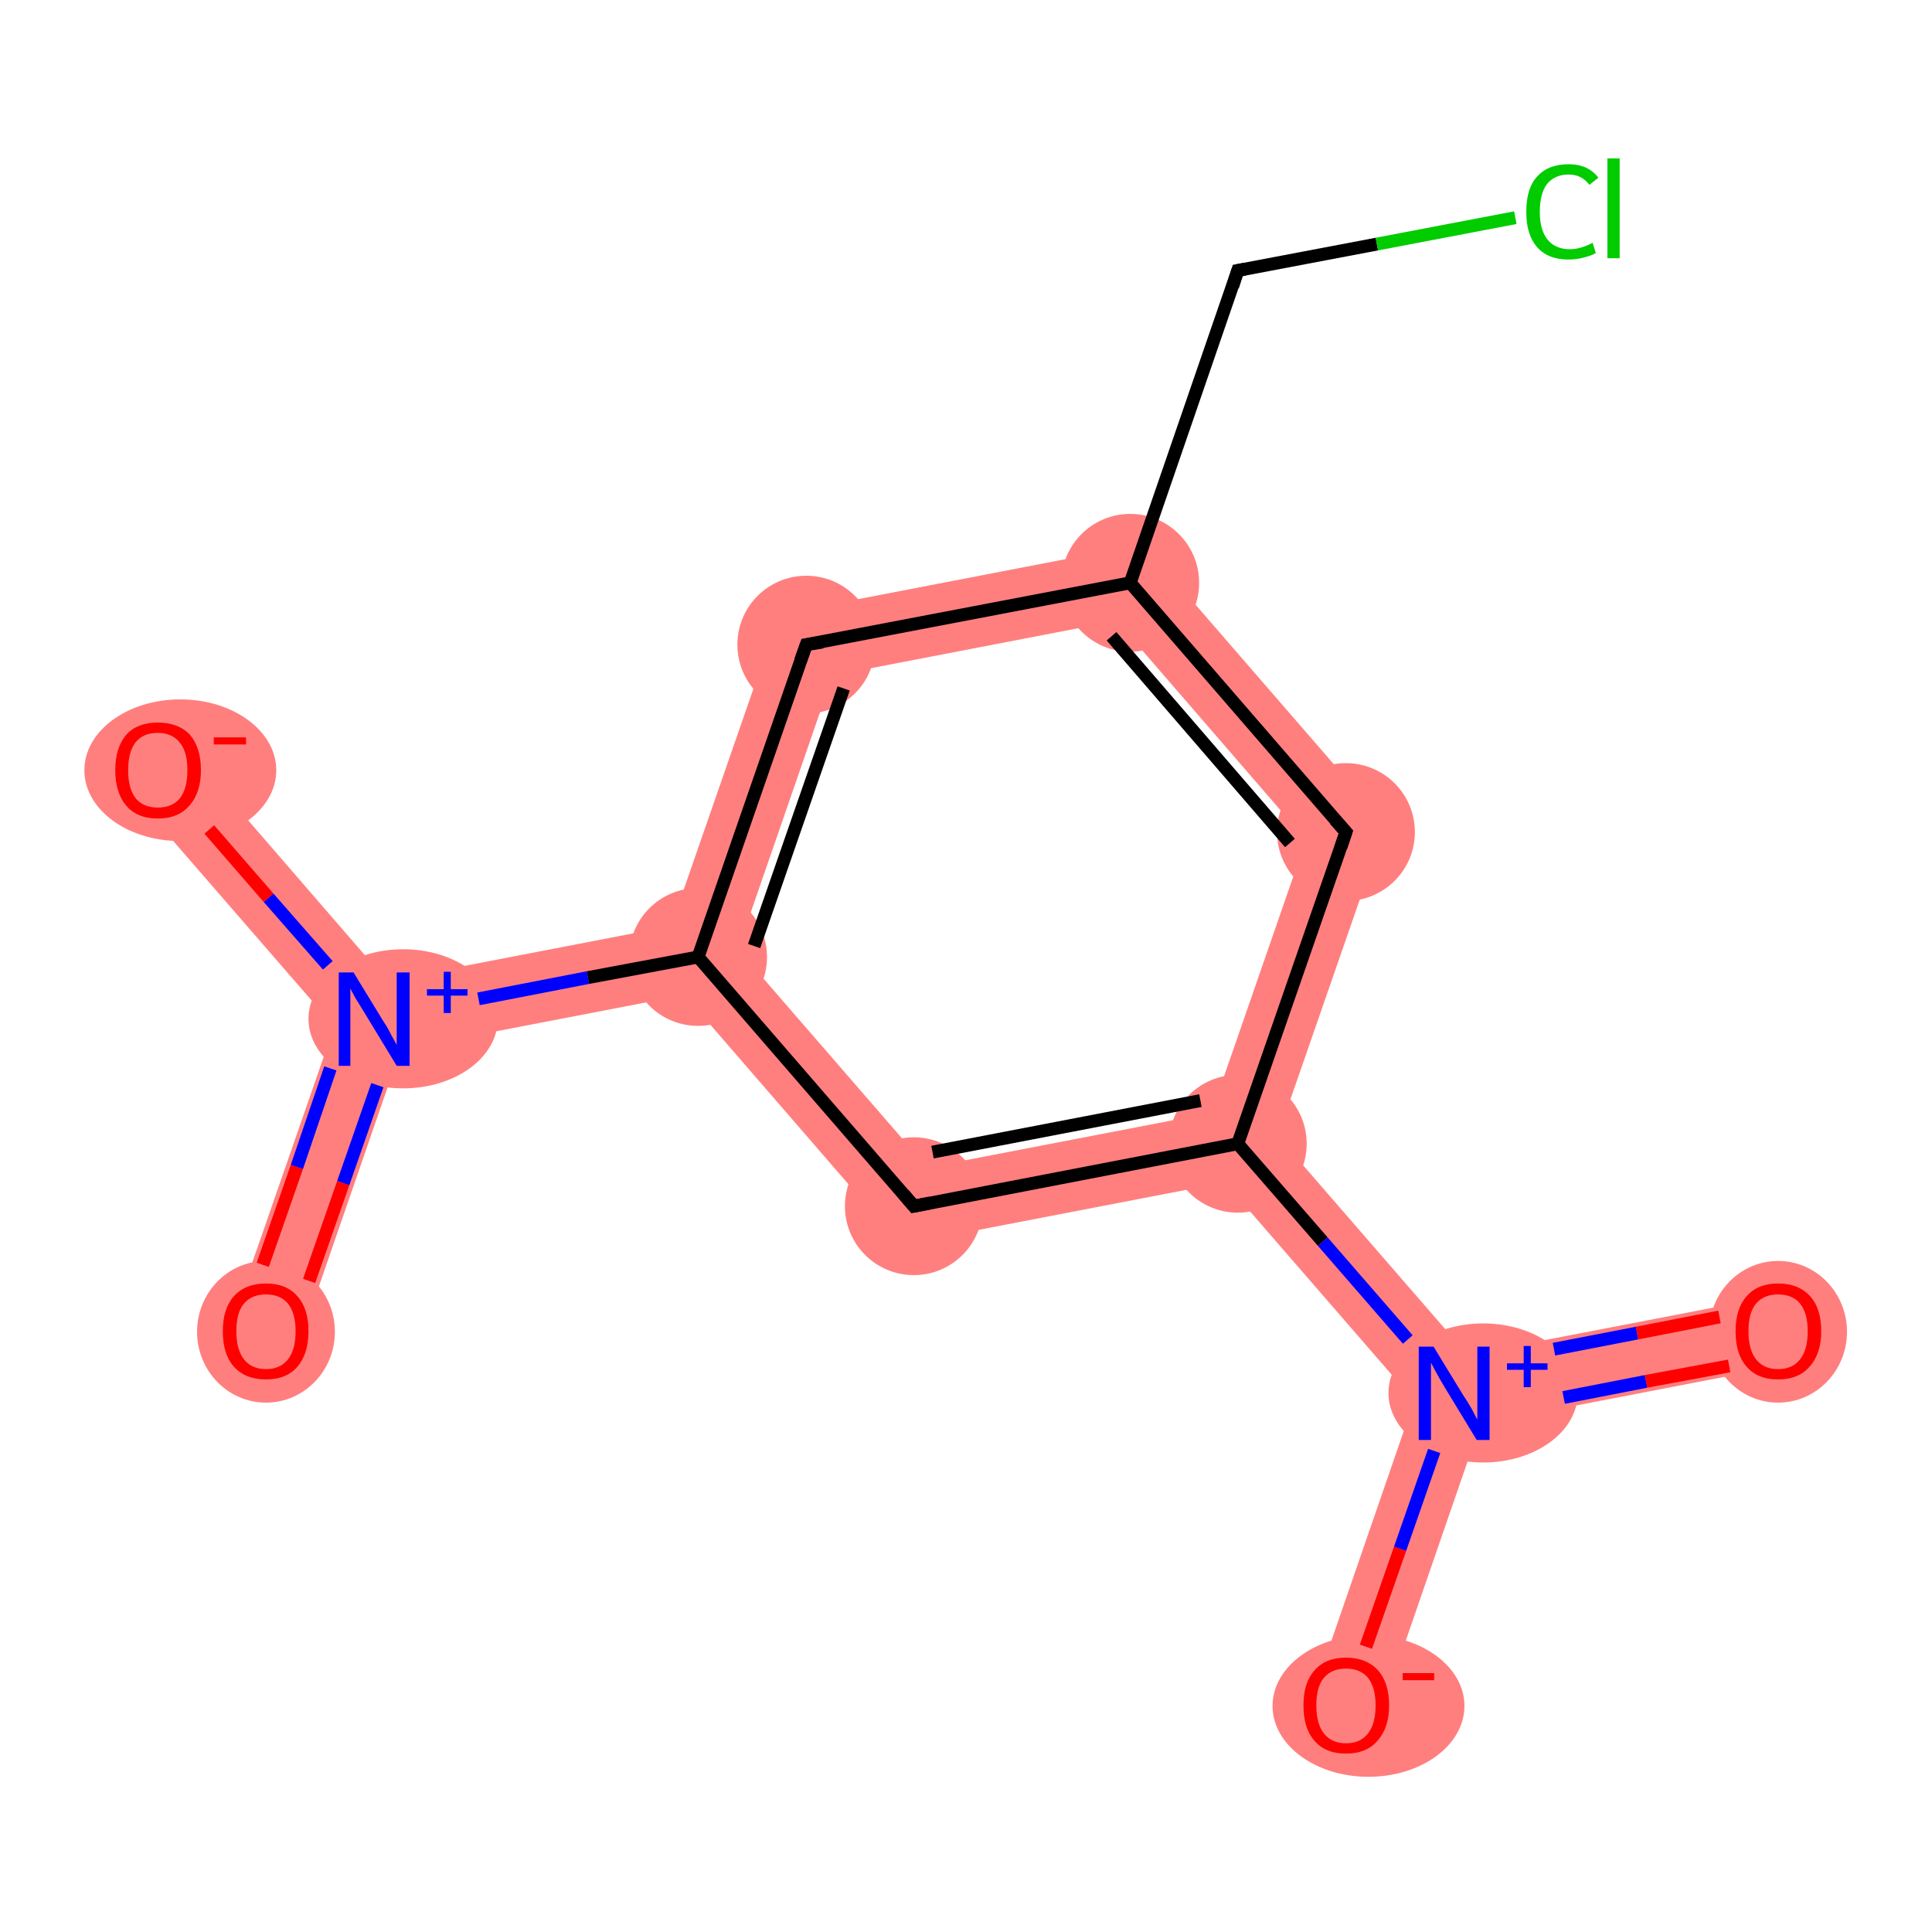 <?xml version='1.0' encoding='iso-8859-1'?>
<svg version='1.1' baseProfile='full'
              xmlns='http://www.w3.org/2000/svg'
                      xmlns:rdkit='http://www.rdkit.org/xml'
                      xmlns:xlink='http://www.w3.org/1999/xlink'
                  xml:space='preserve'
width='300px' height='300px' viewBox='0 0 300 300'>
<!-- END OF HEADER -->
<rect style='opacity:1.0;fill:#FFFFFF;stroke:none' width='300.0' height='300.0' x='0.0' y='0.0'> </rect>
<path class='bond-0 atom-0 atom-1' d='M 58.1,158.2 L 62.2,163.0 L 46.5,208.5 L 36.1,204.9 L 51.9,159.4 Z' style='fill:#FF7F7F;fill-rule:evenodd;fill-opacity:1;stroke:#FF7F7F;stroke-width:0.0px;stroke-linecap:butt;stroke-linejoin:miter;stroke-opacity:1;' />
<path class='bond-1 atom-1 atom-2' d='M 28.6,115.9 L 60.1,152.3 L 58.1,158.2 L 51.9,159.4 L 20.4,123.1 Z' style='fill:#FF7F7F;fill-rule:evenodd;fill-opacity:1;stroke:#FF7F7F;stroke-width:0.0px;stroke-linecap:butt;stroke-linejoin:miter;stroke-opacity:1;' />
<path class='bond-2 atom-1 atom-3' d='M 104.2,143.8 L 108.4,148.6 L 106.3,154.5 L 62.2,163.0 L 58.1,158.2 L 60.1,152.3 Z' style='fill:#FF7F7F;fill-rule:evenodd;fill-opacity:1;stroke:#FF7F7F;stroke-width:0.0px;stroke-linecap:butt;stroke-linejoin:miter;stroke-opacity:1;' />
<path class='bond-3 atom-3 atom-4' d='M 121.0,95.4 L 129.3,104.9 L 114.6,147.4 L 108.4,148.6 L 104.2,143.8 Z' style='fill:#FF7F7F;fill-rule:evenodd;fill-opacity:1;stroke:#FF7F7F;stroke-width:0.0px;stroke-linecap:butt;stroke-linejoin:miter;stroke-opacity:1;' />
<path class='bond-13 atom-3 atom-13' d='M 114.6,147.4 L 144.0,181.3 L 139.9,193.3 L 106.3,154.5 L 108.4,148.6 Z' style='fill:#FF7F7F;fill-rule:evenodd;fill-opacity:1;stroke:#FF7F7F;stroke-width:0.0px;stroke-linecap:butt;stroke-linejoin:miter;stroke-opacity:1;' />
<path class='bond-4 atom-4 atom-5' d='M 177.5,84.5 L 173.4,96.4 L 129.3,104.9 L 121.0,95.4 Z' style='fill:#FF7F7F;fill-rule:evenodd;fill-opacity:1;stroke:#FF7F7F;stroke-width:0.0px;stroke-linecap:butt;stroke-linejoin:miter;stroke-opacity:1;' />
<path class='bond-7 atom-5 atom-8' d='M 177.5,84.5 L 215.2,128.0 L 202.8,130.4 L 173.4,96.4 Z' style='fill:#FF7F7F;fill-rule:evenodd;fill-opacity:1;stroke:#FF7F7F;stroke-width:0.0px;stroke-linecap:butt;stroke-linejoin:miter;stroke-opacity:1;' />
<path class='bond-8 atom-8 atom-9' d='M 215.2,128.0 L 198.4,176.4 L 192.2,177.6 L 188.1,172.8 L 202.8,130.4 Z' style='fill:#FF7F7F;fill-rule:evenodd;fill-opacity:1;stroke:#FF7F7F;stroke-width:0.0px;stroke-linecap:butt;stroke-linejoin:miter;stroke-opacity:1;' />
<path class='bond-9 atom-9 atom-10' d='M 198.4,176.4 L 227.9,210.4 L 225.8,216.4 L 219.6,217.5 L 190.2,183.6 L 192.2,177.6 Z' style='fill:#FF7F7F;fill-rule:evenodd;fill-opacity:1;stroke:#FF7F7F;stroke-width:0.0px;stroke-linecap:butt;stroke-linejoin:miter;stroke-opacity:1;' />
<path class='bond-12 atom-9 atom-13' d='M 188.1,172.8 L 192.2,177.6 L 190.2,183.6 L 139.9,193.3 L 144.0,181.3 Z' style='fill:#FF7F7F;fill-rule:evenodd;fill-opacity:1;stroke:#FF7F7F;stroke-width:0.0px;stroke-linecap:butt;stroke-linejoin:miter;stroke-opacity:1;' />
<path class='bond-10 atom-10 atom-11' d='M 275.1,201.3 L 277.1,212.0 L 229.9,221.1 L 225.8,216.4 L 227.9,210.4 Z' style='fill:#FF7F7F;fill-rule:evenodd;fill-opacity:1;stroke:#FF7F7F;stroke-width:0.0px;stroke-linecap:butt;stroke-linejoin:miter;stroke-opacity:1;' />
<path class='bond-11 atom-10 atom-12' d='M 225.8,216.4 L 229.9,221.1 L 214.2,266.6 L 203.9,263.0 L 219.6,217.5 Z' style='fill:#FF7F7F;fill-rule:evenodd;fill-opacity:1;stroke:#FF7F7F;stroke-width:0.0px;stroke-linecap:butt;stroke-linejoin:miter;stroke-opacity:1;' />
<ellipse cx='41.3' cy='206.8' rx='10.2' ry='10.5' class='atom-0'  style='fill:#FF7F7F;fill-rule:evenodd;stroke:#FF7F7F;stroke-width:1.0px;stroke-linecap:butt;stroke-linejoin:miter;stroke-opacity:1' />
<ellipse cx='62.6' cy='158.2' rx='14.2' ry='10.3' class='atom-1'  style='fill:#FF7F7F;fill-rule:evenodd;stroke:#FF7F7F;stroke-width:1.0px;stroke-linecap:butt;stroke-linejoin:miter;stroke-opacity:1' />
<ellipse cx='28.0' cy='119.6' rx='14.4' ry='10.5' class='atom-2'  style='fill:#FF7F7F;fill-rule:evenodd;stroke:#FF7F7F;stroke-width:1.0px;stroke-linecap:butt;stroke-linejoin:miter;stroke-opacity:1' />
<ellipse cx='108.4' cy='148.6' rx='10.2' ry='10.2' class='atom-3'  style='fill:#FF7F7F;fill-rule:evenodd;stroke:#FF7F7F;stroke-width:1.0px;stroke-linecap:butt;stroke-linejoin:miter;stroke-opacity:1' />
<ellipse cx='125.2' cy='100.1' rx='10.2' ry='10.2' class='atom-4'  style='fill:#FF7F7F;fill-rule:evenodd;stroke:#FF7F7F;stroke-width:1.0px;stroke-linecap:butt;stroke-linejoin:miter;stroke-opacity:1' />
<ellipse cx='175.5' cy='90.5' rx='10.2' ry='10.2' class='atom-5'  style='fill:#FF7F7F;fill-rule:evenodd;stroke:#FF7F7F;stroke-width:1.0px;stroke-linecap:butt;stroke-linejoin:miter;stroke-opacity:1' />
<ellipse cx='209.0' cy='129.2' rx='10.2' ry='10.2' class='atom-8'  style='fill:#FF7F7F;fill-rule:evenodd;stroke:#FF7F7F;stroke-width:1.0px;stroke-linecap:butt;stroke-linejoin:miter;stroke-opacity:1' />
<ellipse cx='192.2' cy='177.6' rx='10.2' ry='10.2' class='atom-9'  style='fill:#FF7F7F;fill-rule:evenodd;stroke:#FF7F7F;stroke-width:1.0px;stroke-linecap:butt;stroke-linejoin:miter;stroke-opacity:1' />
<ellipse cx='230.3' cy='216.3' rx='14.2' ry='10.3' class='atom-10'  style='fill:#FF7F7F;fill-rule:evenodd;stroke:#FF7F7F;stroke-width:1.0px;stroke-linecap:butt;stroke-linejoin:miter;stroke-opacity:1' />
<ellipse cx='276.1' cy='206.8' rx='10.2' ry='10.5' class='atom-11'  style='fill:#FF7F7F;fill-rule:evenodd;stroke:#FF7F7F;stroke-width:1.0px;stroke-linecap:butt;stroke-linejoin:miter;stroke-opacity:1' />
<ellipse cx='212.5' cy='264.9' rx='14.4' ry='10.5' class='atom-12'  style='fill:#FF7F7F;fill-rule:evenodd;stroke:#FF7F7F;stroke-width:1.0px;stroke-linecap:butt;stroke-linejoin:miter;stroke-opacity:1' />
<ellipse cx='141.9' cy='187.3' rx='10.2' ry='10.2' class='atom-13'  style='fill:#FF7F7F;fill-rule:evenodd;stroke:#FF7F7F;stroke-width:1.0px;stroke-linecap:butt;stroke-linejoin:miter;stroke-opacity:1' />
<path class='bond-0 atom-0 atom-1' d='M 40.8,196.4 L 46.1,181.2' style='fill:none;fill-rule:evenodd;stroke:#FF0000;stroke-width:2.0px;stroke-linecap:butt;stroke-linejoin:miter;stroke-opacity:1' />
<path class='bond-0 atom-0 atom-1' d='M 46.1,181.2 L 51.3,165.9' style='fill:none;fill-rule:evenodd;stroke:#0000FF;stroke-width:2.0px;stroke-linecap:butt;stroke-linejoin:miter;stroke-opacity:1' />
<path class='bond-0 atom-0 atom-1' d='M 48.0,198.9 L 53.3,183.7' style='fill:none;fill-rule:evenodd;stroke:#FF0000;stroke-width:2.0px;stroke-linecap:butt;stroke-linejoin:miter;stroke-opacity:1' />
<path class='bond-0 atom-0 atom-1' d='M 53.3,183.7 L 58.6,168.5' style='fill:none;fill-rule:evenodd;stroke:#0000FF;stroke-width:2.0px;stroke-linecap:butt;stroke-linejoin:miter;stroke-opacity:1' />
<path class='bond-1 atom-1 atom-2' d='M 50.9,149.9 L 41.7,139.4' style='fill:none;fill-rule:evenodd;stroke:#0000FF;stroke-width:2.0px;stroke-linecap:butt;stroke-linejoin:miter;stroke-opacity:1' />
<path class='bond-1 atom-1 atom-2' d='M 41.7,139.4 L 32.5,128.8' style='fill:none;fill-rule:evenodd;stroke:#FF0000;stroke-width:2.0px;stroke-linecap:butt;stroke-linejoin:miter;stroke-opacity:1' />
<path class='bond-2 atom-1 atom-3' d='M 74.3,155.1 L 91.3,151.8' style='fill:none;fill-rule:evenodd;stroke:#0000FF;stroke-width:2.0px;stroke-linecap:butt;stroke-linejoin:miter;stroke-opacity:1' />
<path class='bond-2 atom-1 atom-3' d='M 91.3,151.8 L 108.4,148.6' style='fill:none;fill-rule:evenodd;stroke:#000000;stroke-width:2.0px;stroke-linecap:butt;stroke-linejoin:miter;stroke-opacity:1' />
<path class='bond-3 atom-3 atom-4' d='M 108.4,148.6 L 125.2,100.1' style='fill:none;fill-rule:evenodd;stroke:#000000;stroke-width:2.0px;stroke-linecap:butt;stroke-linejoin:miter;stroke-opacity:1' />
<path class='bond-3 atom-3 atom-4' d='M 117.1,146.9 L 131.0,106.9' style='fill:none;fill-rule:evenodd;stroke:#000000;stroke-width:2.0px;stroke-linecap:butt;stroke-linejoin:miter;stroke-opacity:1' />
<path class='bond-4 atom-4 atom-5' d='M 125.2,100.1 L 175.5,90.5' style='fill:none;fill-rule:evenodd;stroke:#000000;stroke-width:2.0px;stroke-linecap:butt;stroke-linejoin:miter;stroke-opacity:1' />
<path class='bond-5 atom-5 atom-6' d='M 175.5,90.5 L 192.2,42.0' style='fill:none;fill-rule:evenodd;stroke:#000000;stroke-width:2.0px;stroke-linecap:butt;stroke-linejoin:miter;stroke-opacity:1' />
<path class='bond-6 atom-6 atom-7' d='M 192.2,42.0 L 213.8,37.9' style='fill:none;fill-rule:evenodd;stroke:#000000;stroke-width:2.0px;stroke-linecap:butt;stroke-linejoin:miter;stroke-opacity:1' />
<path class='bond-6 atom-6 atom-7' d='M 213.8,37.9 L 235.3,33.8' style='fill:none;fill-rule:evenodd;stroke:#00CC00;stroke-width:2.0px;stroke-linecap:butt;stroke-linejoin:miter;stroke-opacity:1' />
<path class='bond-7 atom-5 atom-8' d='M 175.5,90.5 L 209.0,129.2' style='fill:none;fill-rule:evenodd;stroke:#000000;stroke-width:2.0px;stroke-linecap:butt;stroke-linejoin:miter;stroke-opacity:1' />
<path class='bond-7 atom-5 atom-8' d='M 172.6,98.8 L 200.3,130.9' style='fill:none;fill-rule:evenodd;stroke:#000000;stroke-width:2.0px;stroke-linecap:butt;stroke-linejoin:miter;stroke-opacity:1' />
<path class='bond-8 atom-8 atom-9' d='M 209.0,129.2 L 192.2,177.6' style='fill:none;fill-rule:evenodd;stroke:#000000;stroke-width:2.0px;stroke-linecap:butt;stroke-linejoin:miter;stroke-opacity:1' />
<path class='bond-9 atom-9 atom-10' d='M 192.2,177.6 L 205.4,192.8' style='fill:none;fill-rule:evenodd;stroke:#000000;stroke-width:2.0px;stroke-linecap:butt;stroke-linejoin:miter;stroke-opacity:1' />
<path class='bond-9 atom-9 atom-10' d='M 205.4,192.8 L 218.6,208.0' style='fill:none;fill-rule:evenodd;stroke:#0000FF;stroke-width:2.0px;stroke-linecap:butt;stroke-linejoin:miter;stroke-opacity:1' />
<path class='bond-10 atom-10 atom-11' d='M 242.8,217.0 L 255.6,214.5' style='fill:none;fill-rule:evenodd;stroke:#0000FF;stroke-width:2.0px;stroke-linecap:butt;stroke-linejoin:miter;stroke-opacity:1' />
<path class='bond-10 atom-10 atom-11' d='M 255.6,214.5 L 268.5,212.1' style='fill:none;fill-rule:evenodd;stroke:#FF0000;stroke-width:2.0px;stroke-linecap:butt;stroke-linejoin:miter;stroke-opacity:1' />
<path class='bond-10 atom-10 atom-11' d='M 241.3,209.5 L 254.2,207.0' style='fill:none;fill-rule:evenodd;stroke:#0000FF;stroke-width:2.0px;stroke-linecap:butt;stroke-linejoin:miter;stroke-opacity:1' />
<path class='bond-10 atom-10 atom-11' d='M 254.2,207.0 L 267.0,204.5' style='fill:none;fill-rule:evenodd;stroke:#FF0000;stroke-width:2.0px;stroke-linecap:butt;stroke-linejoin:miter;stroke-opacity:1' />
<path class='bond-11 atom-10 atom-12' d='M 222.7,225.3 L 217.4,240.5' style='fill:none;fill-rule:evenodd;stroke:#0000FF;stroke-width:2.0px;stroke-linecap:butt;stroke-linejoin:miter;stroke-opacity:1' />
<path class='bond-11 atom-10 atom-12' d='M 217.4,240.5 L 212.1,255.7' style='fill:none;fill-rule:evenodd;stroke:#FF0000;stroke-width:2.0px;stroke-linecap:butt;stroke-linejoin:miter;stroke-opacity:1' />
<path class='bond-12 atom-9 atom-13' d='M 192.2,177.6 L 141.9,187.3' style='fill:none;fill-rule:evenodd;stroke:#000000;stroke-width:2.0px;stroke-linecap:butt;stroke-linejoin:miter;stroke-opacity:1' />
<path class='bond-12 atom-9 atom-13' d='M 186.4,170.9 L 144.8,178.9' style='fill:none;fill-rule:evenodd;stroke:#000000;stroke-width:2.0px;stroke-linecap:butt;stroke-linejoin:miter;stroke-opacity:1' />
<path class='bond-13 atom-13 atom-3' d='M 141.9,187.3 L 108.4,148.6' style='fill:none;fill-rule:evenodd;stroke:#000000;stroke-width:2.0px;stroke-linecap:butt;stroke-linejoin:miter;stroke-opacity:1' />
<path d='M 124.3,102.6 L 125.2,100.1 L 127.7,99.7' style='fill:none;stroke:#000000;stroke-width:2.0px;stroke-linecap:butt;stroke-linejoin:miter;stroke-opacity:1;' />
<path d='M 191.4,44.5 L 192.2,42.0 L 193.3,41.8' style='fill:none;stroke:#000000;stroke-width:2.0px;stroke-linecap:butt;stroke-linejoin:miter;stroke-opacity:1;' />
<path d='M 207.3,127.3 L 209.0,129.2 L 208.2,131.6' style='fill:none;stroke:#000000;stroke-width:2.0px;stroke-linecap:butt;stroke-linejoin:miter;stroke-opacity:1;' />
<path d='M 144.4,186.8 L 141.9,187.3 L 140.3,185.4' style='fill:none;stroke:#000000;stroke-width:2.0px;stroke-linecap:butt;stroke-linejoin:miter;stroke-opacity:1;' />
<path class='atom-0' d='M 34.6 206.7
Q 34.6 203.2, 36.3 201.3
Q 38.1 199.3, 41.3 199.3
Q 44.5 199.3, 46.2 201.3
Q 47.9 203.2, 47.9 206.7
Q 47.9 210.2, 46.2 212.2
Q 44.5 214.2, 41.3 214.2
Q 38.1 214.2, 36.3 212.2
Q 34.6 210.3, 34.6 206.7
M 41.3 212.6
Q 43.5 212.6, 44.7 211.1
Q 45.9 209.6, 45.9 206.7
Q 45.9 203.9, 44.7 202.4
Q 43.5 201.0, 41.3 201.0
Q 39.1 201.0, 37.9 202.4
Q 36.7 203.8, 36.7 206.7
Q 36.7 209.6, 37.9 211.1
Q 39.1 212.6, 41.3 212.6
' fill='#FF0000'/>
<path class='atom-1' d='M 54.9 151.0
L 59.6 158.7
Q 60.1 159.4, 60.8 160.8
Q 61.6 162.2, 61.6 162.3
L 61.6 151.0
L 63.6 151.0
L 63.6 165.5
L 61.6 165.5
L 56.5 157.1
Q 55.9 156.1, 55.2 155.0
Q 54.6 153.9, 54.4 153.5
L 54.4 165.5
L 52.6 165.5
L 52.6 151.0
L 54.9 151.0
' fill='#0000FF'/>
<path class='atom-1' d='M 66.3 153.6
L 68.9 153.6
L 68.9 150.9
L 70.0 150.9
L 70.0 153.6
L 72.6 153.6
L 72.6 154.6
L 70.0 154.6
L 70.0 157.3
L 68.9 157.3
L 68.9 154.6
L 66.3 154.6
L 66.3 153.6
' fill='#0000FF'/>
<path class='atom-2' d='M 17.9 119.6
Q 17.9 116.1, 19.6 114.1
Q 21.3 112.2, 24.5 112.2
Q 27.7 112.2, 29.5 114.1
Q 31.2 116.1, 31.2 119.6
Q 31.2 123.1, 29.4 125.1
Q 27.7 127.1, 24.5 127.1
Q 21.3 127.1, 19.6 125.1
Q 17.9 123.1, 17.9 119.6
M 24.5 125.4
Q 26.7 125.4, 27.9 124.0
Q 29.1 122.5, 29.1 119.6
Q 29.1 116.7, 27.9 115.3
Q 26.7 113.8, 24.5 113.8
Q 22.3 113.8, 21.1 115.2
Q 19.9 116.7, 19.9 119.6
Q 19.9 122.5, 21.1 124.0
Q 22.3 125.4, 24.5 125.4
' fill='#FF0000'/>
<path class='atom-2' d='M 33.2 114.5
L 38.2 114.5
L 38.2 115.6
L 33.2 115.6
L 33.2 114.5
' fill='#FF0000'/>
<path class='atom-7' d='M 237.0 32.9
Q 237.0 29.2, 238.7 27.4
Q 240.4 25.5, 243.6 25.5
Q 246.6 25.5, 248.2 27.6
L 246.8 28.7
Q 245.6 27.1, 243.6 27.1
Q 241.4 27.1, 240.2 28.6
Q 239.1 30.1, 239.1 32.9
Q 239.1 35.7, 240.3 37.2
Q 241.5 38.7, 243.8 38.7
Q 245.4 38.7, 247.3 37.7
L 247.8 39.3
Q 247.1 39.7, 245.9 40.0
Q 244.8 40.3, 243.5 40.3
Q 240.4 40.3, 238.7 38.4
Q 237.0 36.5, 237.0 32.9
' fill='#00CC00'/>
<path class='atom-7' d='M 249.6 24.6
L 251.5 24.6
L 251.5 40.1
L 249.6 40.1
L 249.6 24.6
' fill='#00CC00'/>
<path class='atom-10' d='M 222.6 209.1
L 227.3 216.8
Q 227.8 217.5, 228.6 218.9
Q 229.3 220.3, 229.4 220.4
L 229.4 209.1
L 231.3 209.1
L 231.3 223.6
L 229.3 223.6
L 224.2 215.2
Q 223.6 214.2, 223.0 213.1
Q 222.4 212.0, 222.2 211.6
L 222.2 223.6
L 220.3 223.6
L 220.3 209.1
L 222.6 209.1
' fill='#0000FF'/>
<path class='atom-10' d='M 234.0 211.7
L 236.6 211.7
L 236.6 209.0
L 237.7 209.0
L 237.7 211.7
L 240.3 211.7
L 240.3 212.7
L 237.7 212.7
L 237.7 215.4
L 236.6 215.4
L 236.6 212.7
L 234.0 212.7
L 234.0 211.7
' fill='#0000FF'/>
<path class='atom-11' d='M 269.5 206.7
Q 269.5 203.2, 271.2 201.3
Q 272.9 199.3, 276.1 199.3
Q 279.3 199.3, 281.1 201.3
Q 282.8 203.2, 282.8 206.7
Q 282.8 210.2, 281.0 212.2
Q 279.3 214.2, 276.1 214.2
Q 272.9 214.2, 271.2 212.2
Q 269.5 210.3, 269.5 206.7
M 276.1 212.6
Q 278.3 212.6, 279.5 211.1
Q 280.7 209.6, 280.7 206.7
Q 280.7 203.9, 279.5 202.4
Q 278.3 201.0, 276.1 201.0
Q 273.9 201.0, 272.7 202.4
Q 271.5 203.8, 271.5 206.7
Q 271.5 209.6, 272.7 211.1
Q 273.9 212.6, 276.1 212.6
' fill='#FF0000'/>
<path class='atom-12' d='M 202.4 264.8
Q 202.4 261.3, 204.1 259.4
Q 205.8 257.4, 209.0 257.4
Q 212.2 257.4, 214.0 259.4
Q 215.7 261.3, 215.7 264.8
Q 215.7 268.3, 213.9 270.3
Q 212.2 272.3, 209.0 272.3
Q 205.8 272.3, 204.1 270.3
Q 202.4 268.4, 202.4 264.8
M 209.0 270.7
Q 211.2 270.7, 212.4 269.2
Q 213.6 267.7, 213.6 264.8
Q 213.6 262.0, 212.4 260.5
Q 211.2 259.1, 209.0 259.1
Q 206.8 259.1, 205.6 260.5
Q 204.4 261.9, 204.4 264.8
Q 204.4 267.7, 205.6 269.2
Q 206.8 270.7, 209.0 270.7
' fill='#FF0000'/>
<path class='atom-12' d='M 217.8 259.8
L 222.7 259.8
L 222.7 260.9
L 217.8 260.9
L 217.8 259.8
' fill='#FF0000'/>
</svg>
